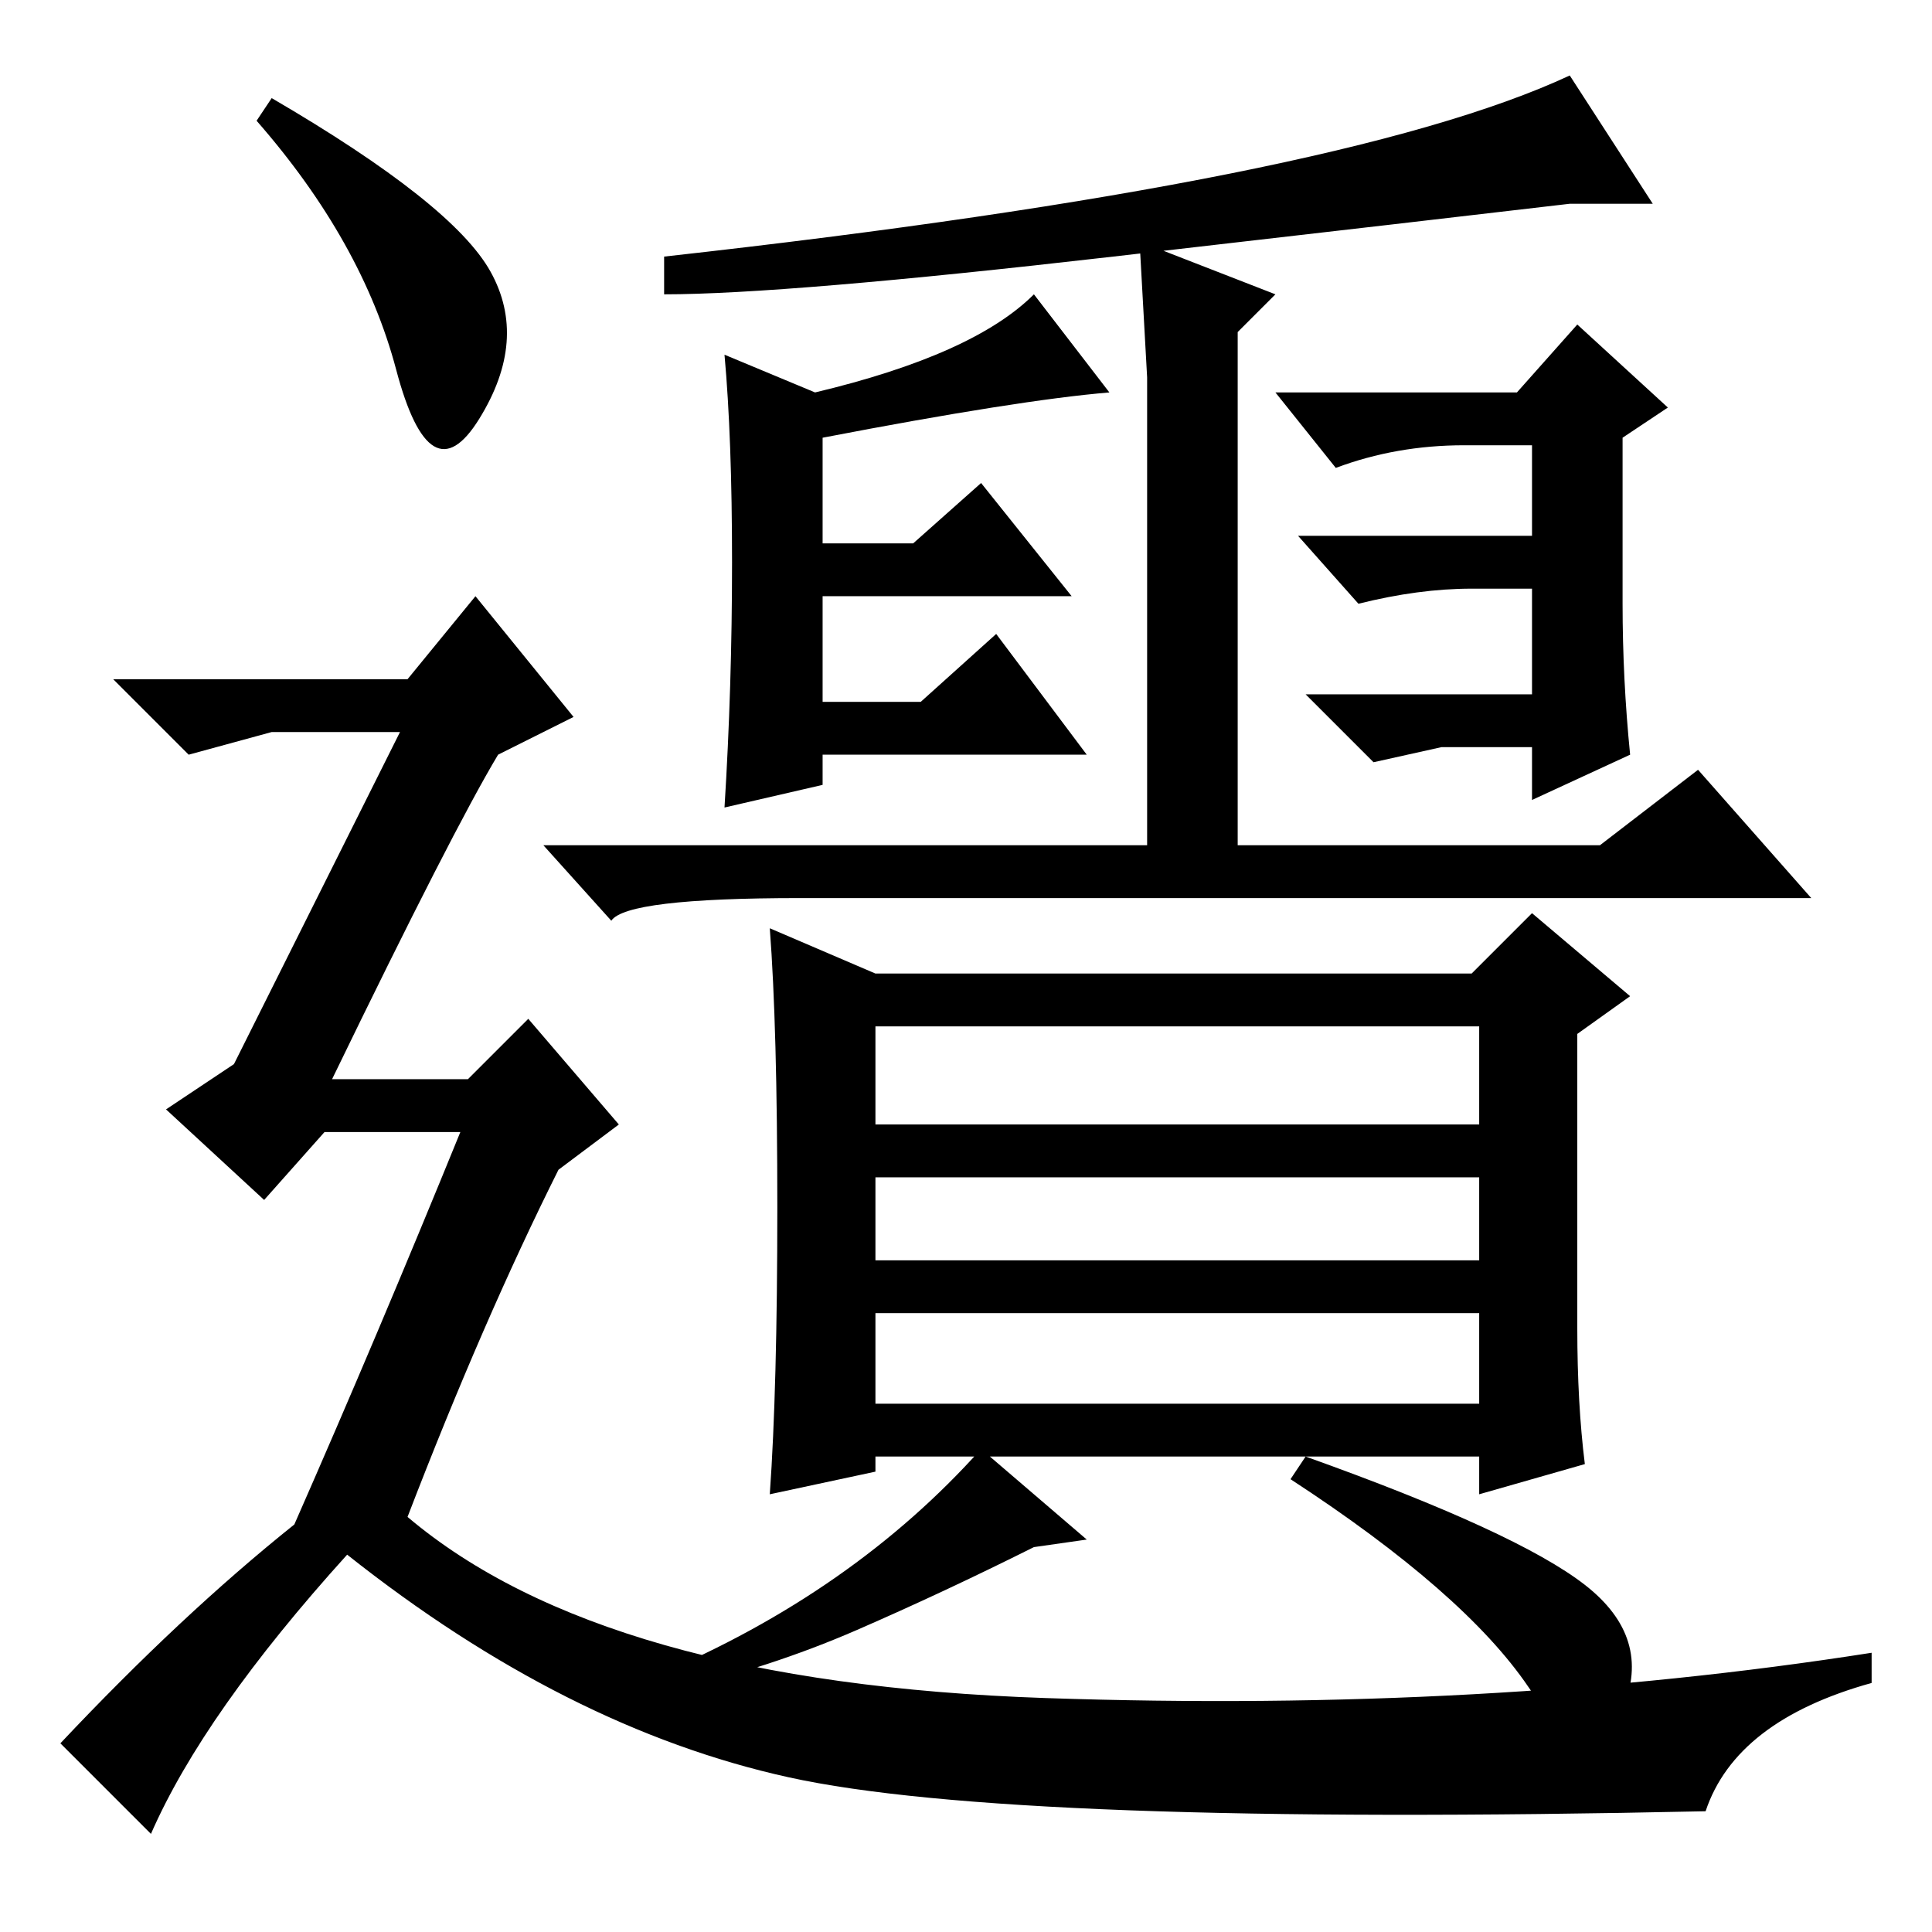 <?xml version="1.0" standalone="no"?>
<!DOCTYPE svg PUBLIC "-//W3C//DTD SVG 1.1//EN" "http://www.w3.org/Graphics/SVG/1.1/DTD/svg11.dtd" >
<svg xmlns="http://www.w3.org/2000/svg" xmlns:xlink="http://www.w3.org/1999/xlink" version="1.1" viewBox="0 -36 256 256">
  <g transform="matrix(1 0 0 -1 0 220)">
   <path fill="currentColor"
d="M152 144v62l-1 18l18 -7l-5 -5v-49v-19h48l13 10l15 -17h-134q-23 0 -25 -3l-9 10h80zM219 229h-11q-17 -2 -60.5 -7t-59.5 -5v5q90 10 120 24zM103 96q0 24 -1 37l14 -6h79l8 8l13 -11l-7 -5v-39q0 -10 1 -18l-14 -4v5h-80v-2l-14 -3q1 14 1 38zM196 120h-80v-13h80v13z
M196 100h-80v-11h80v11zM196 82h-80v-12h80v12zM210 46q9 -7 5 -16.5t-12.5 3t-31.5 27.5l2 3q28 -10 37 -17zM137 51q-12 -6 -23.5 -11t-24.5 -8l-2 2q26 11 43 30l14 -12zM132 172l12 -16h-35v-4l-13 -3q1 16 1 32.5t-1 27.5l12 -5q21 5 29 13l10 -13q-12 -1 -38 -6v-14
h12l9 8l12 -15h-33v-14h13zM191 157l-9 -2l-9 9h30v14h-8q-7 0 -15 -2l-8 9h31v12h-9q-9 0 -17 -3l-8 10h32l8 9l12 -11l-6 -4v-22q0 -10 1 -20l-13 -6v7h-12zM36 243q24 -14 29 -23t-1.5 -19.5t-11 6.5t-18.5 33zM39 54q11 25 22 52h-18l-8 -9l-13 12l9 6l22 44h-17l-11 -3
l-10 10h39l9 11l13 -16l-10 -5q-6 -10 -22 -43h18l8 8l12 -14l-8 -6q-10 -20 -20 -46q26 -22 84.5 -24t109.5 6v-4q-18 -5 -22 -17q-92 -2 -121.5 4.5t-58.5 29.5q-19 -21 -26 -37l-12 12q16 17 31 29z" />
  </g>

</svg>

